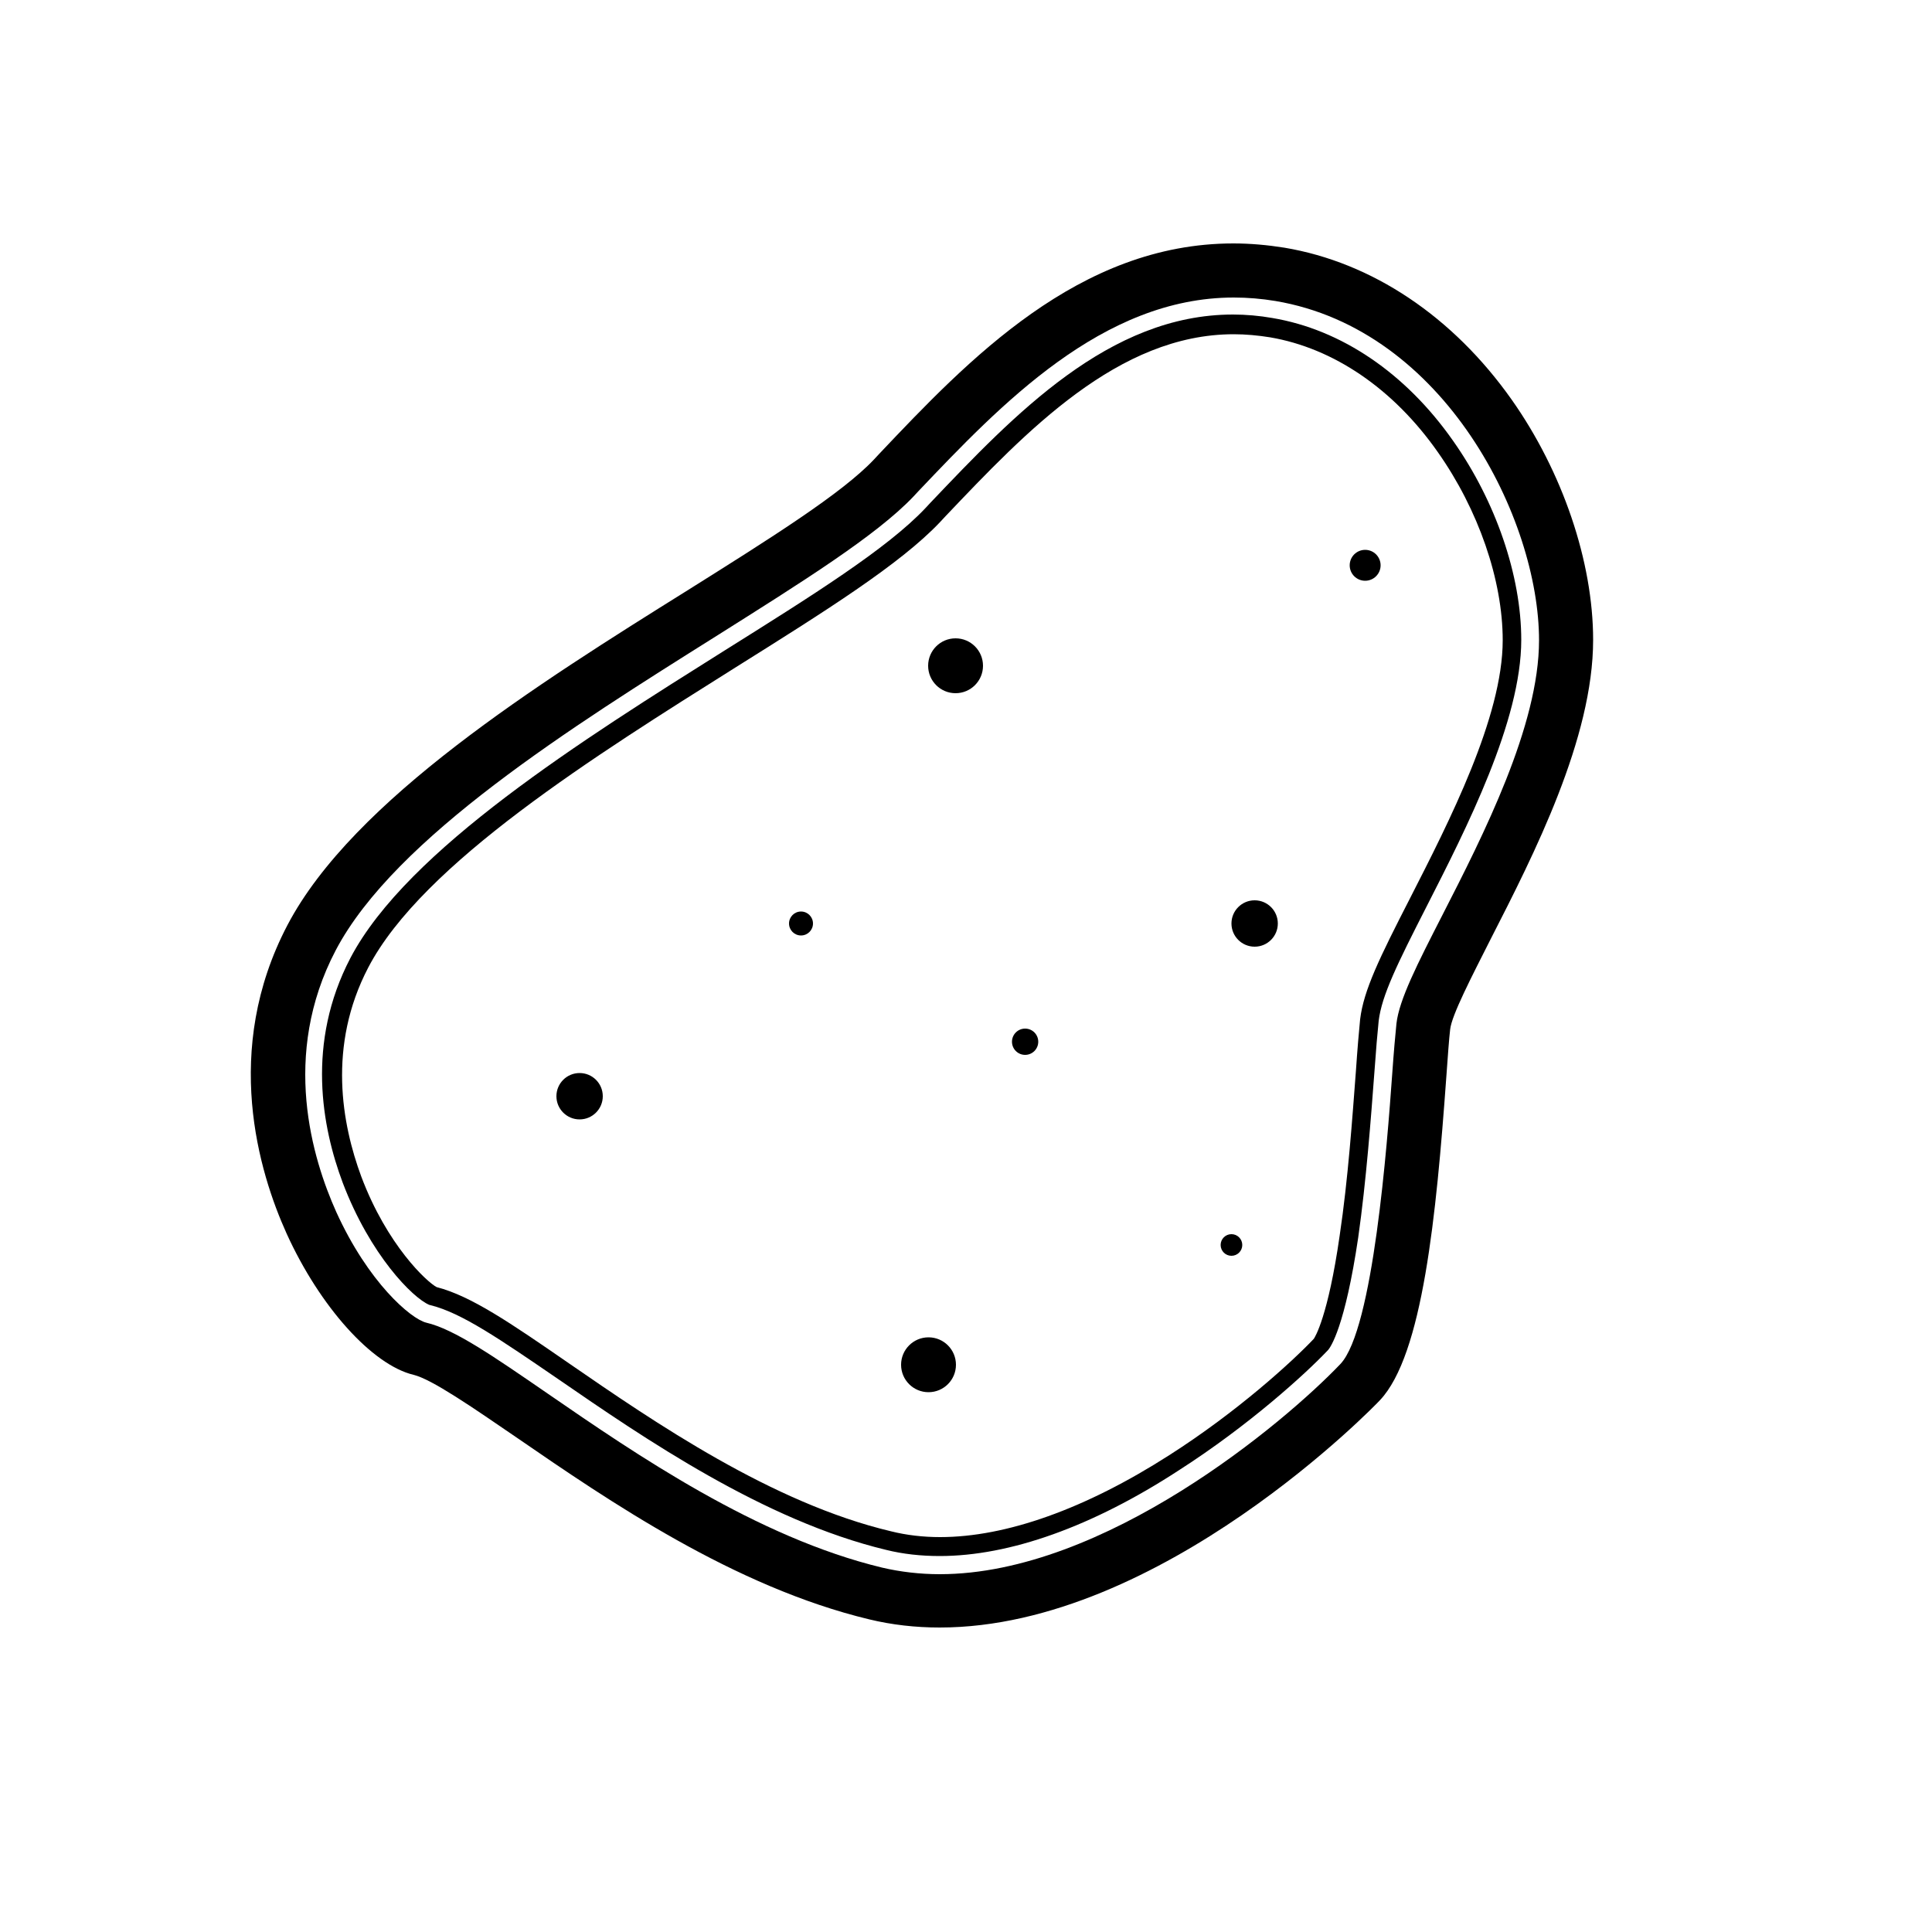 <?xml version="1.0" encoding="utf-8"?>
<!-- Generator: Adobe Illustrator 18.0.0, SVG Export Plug-In . SVG Version: 6.00 Build 0)  -->
<svg version="1.1" baseProfile="tiny" id="Layer_1" xmlns="http://www.w3.org/2000/svg" xmlns:xlink="http://www.w3.org/1999/xlink"
	 x="0px" y="0px" width="500px" height="500px" viewBox="0 0 500 500" xml:space="preserve">
<path d="M243.2,421.2c-6.3,0-12.4-0.7-18.2-2.1c-35-8.4-67.5-30.7-91.2-47c-11.4-7.8-22.1-15.2-26.8-16.3
	c-10.7-2.6-24.2-17.6-32.8-36.5c-7.2-15.9-16.8-47.5,0.2-79.9c17-32.4,64.9-62.5,103.5-86.6c21.5-13.5,40-25.1,48.3-33.9l1.3-1.4
	c23-24.3,51.7-54.5,91.7-54.5c4.4,0,8.8,0.4,13.2,1.1c22.7,3.8,43.6,17.8,58.8,39.3c13.2,18.7,21.1,42,21.1,62.2
	c0,25.5-15.3,55.5-26.5,77.4c-4.9,9.7-10.1,19.7-10.5,23.4c-0.3,2.5-0.6,6.9-1,12.4c-2.6,35.9-6.1,71.9-17.2,83.6
	C356.5,363.1,300.6,421.2,243.2,421.2z M319.3,77c-34,0-60.4,27.8-81.6,50.1l-1.3,1.4c-9.6,10.1-28.8,22.1-51,36.1
	c-37.1,23.3-83.2,52.2-98.5,81.3c-14.3,27.2-6,54.1,0.1,67.7c8.3,18.3,19.3,27.7,23.3,28.7c7.3,1.7,17.4,8.7,31.5,18.4
	c22.8,15.7,54.1,37.2,86.5,45c4.7,1.1,9.8,1.7,14.9,1.7c42.7,0,89.3-39.3,103.7-54.4c8.5-9,12.1-56.9,13.4-75
	c0.4-5.7,0.8-10.2,1.1-13.1c0.7-6.2,5.4-15.4,11.9-28.1c10.6-20.7,25-49,25-71.1c0-31.2-24.3-80.4-68.2-87.8
	C326.5,77.3,322.9,77,319.3,77z"/>
<path d="M243.2,402.7c-4.8,0-9.5-0.5-13.9-1.6c-31.6-7.6-62.5-28.8-85-44.3c-14.9-10.2-24.8-17-32.8-19l-0.4-0.1
	c-4.3-1.8-15.3-12.9-22.4-31.6c-5.4-14.4-9.5-36.2,2-58.2c14.7-28,60.3-56.6,96.9-79.6c22.5-14.1,42-26.3,51.9-36.8l1.3-1.4
	c21.7-22.8,46.2-48.7,78.3-48.7c3.3,0,6.8,0.3,10.2,0.9c17.8,3,34.4,14.2,46.7,31.7c11.1,15.7,17.7,35,17.7,51.6
	c0,21-14.2,48.8-24.5,69c-7.6,14.9-11.6,23-12.4,29.6c-0.3,2.9-0.7,7.5-1.1,13.2c-0.9,11.9-2.1,28.1-4.2,42.9
	c-3.4,22.9-7.1,28.4-7.9,29.2l-0.1,0.1c-5.7,6-20.3,19.3-38.4,30.9C282.7,395.1,261.3,402.7,243.2,402.7z M113,333.1
	c8.9,2.3,19,9.2,34.2,19.7c22.2,15.3,52.6,36.2,83.4,43.5c4,1,8.3,1.5,12.7,1.5c17.1,0,37.6-7.3,59.3-21.2
	c17.7-11.3,31.8-24.2,37.4-30.1c0.3-0.4,3.7-5.8,6.7-26.7c2.2-14.7,3.3-30.8,4.2-42.5c0.4-5.9,0.8-10.5,1.1-13.5
	c0.9-7.5,5-15.9,12.9-31.3c10.1-19.8,24-46.9,24-66.8c0-15.6-6.3-33.8-16.8-48.7c-11.5-16.4-27-26.9-43.4-29.7
	c-3.1-0.5-6.3-0.8-9.4-0.8c-29.9,0-53.7,25.1-74.7,47.2l-1.3,1.4c-10.4,11-30.1,23.3-52.9,37.6c-36.1,22.7-81.1,50.8-95.1,77.7
	c-10.6,20.3-6.8,40.6-1.8,54.1C100.2,322.3,110.5,331.8,113,333.1z"/>
<circle cx="150" cy="283.7" r="6"/>
<circle cx="353.3" cy="146.3" r="4"/>
<circle cx="318.7" cy="322.2" r="2.8"/>
<circle cx="247.3" cy="172.3" r="7.1"/>
<circle cx="240.3" cy="353.2" r="7.1"/>
<circle cx="324.7" cy="239" r="6"/>
<circle cx="207.3" cy="239" r="3.1"/>
<circle cx="265.3" cy="269.6" r="3.4"/>
</svg>
